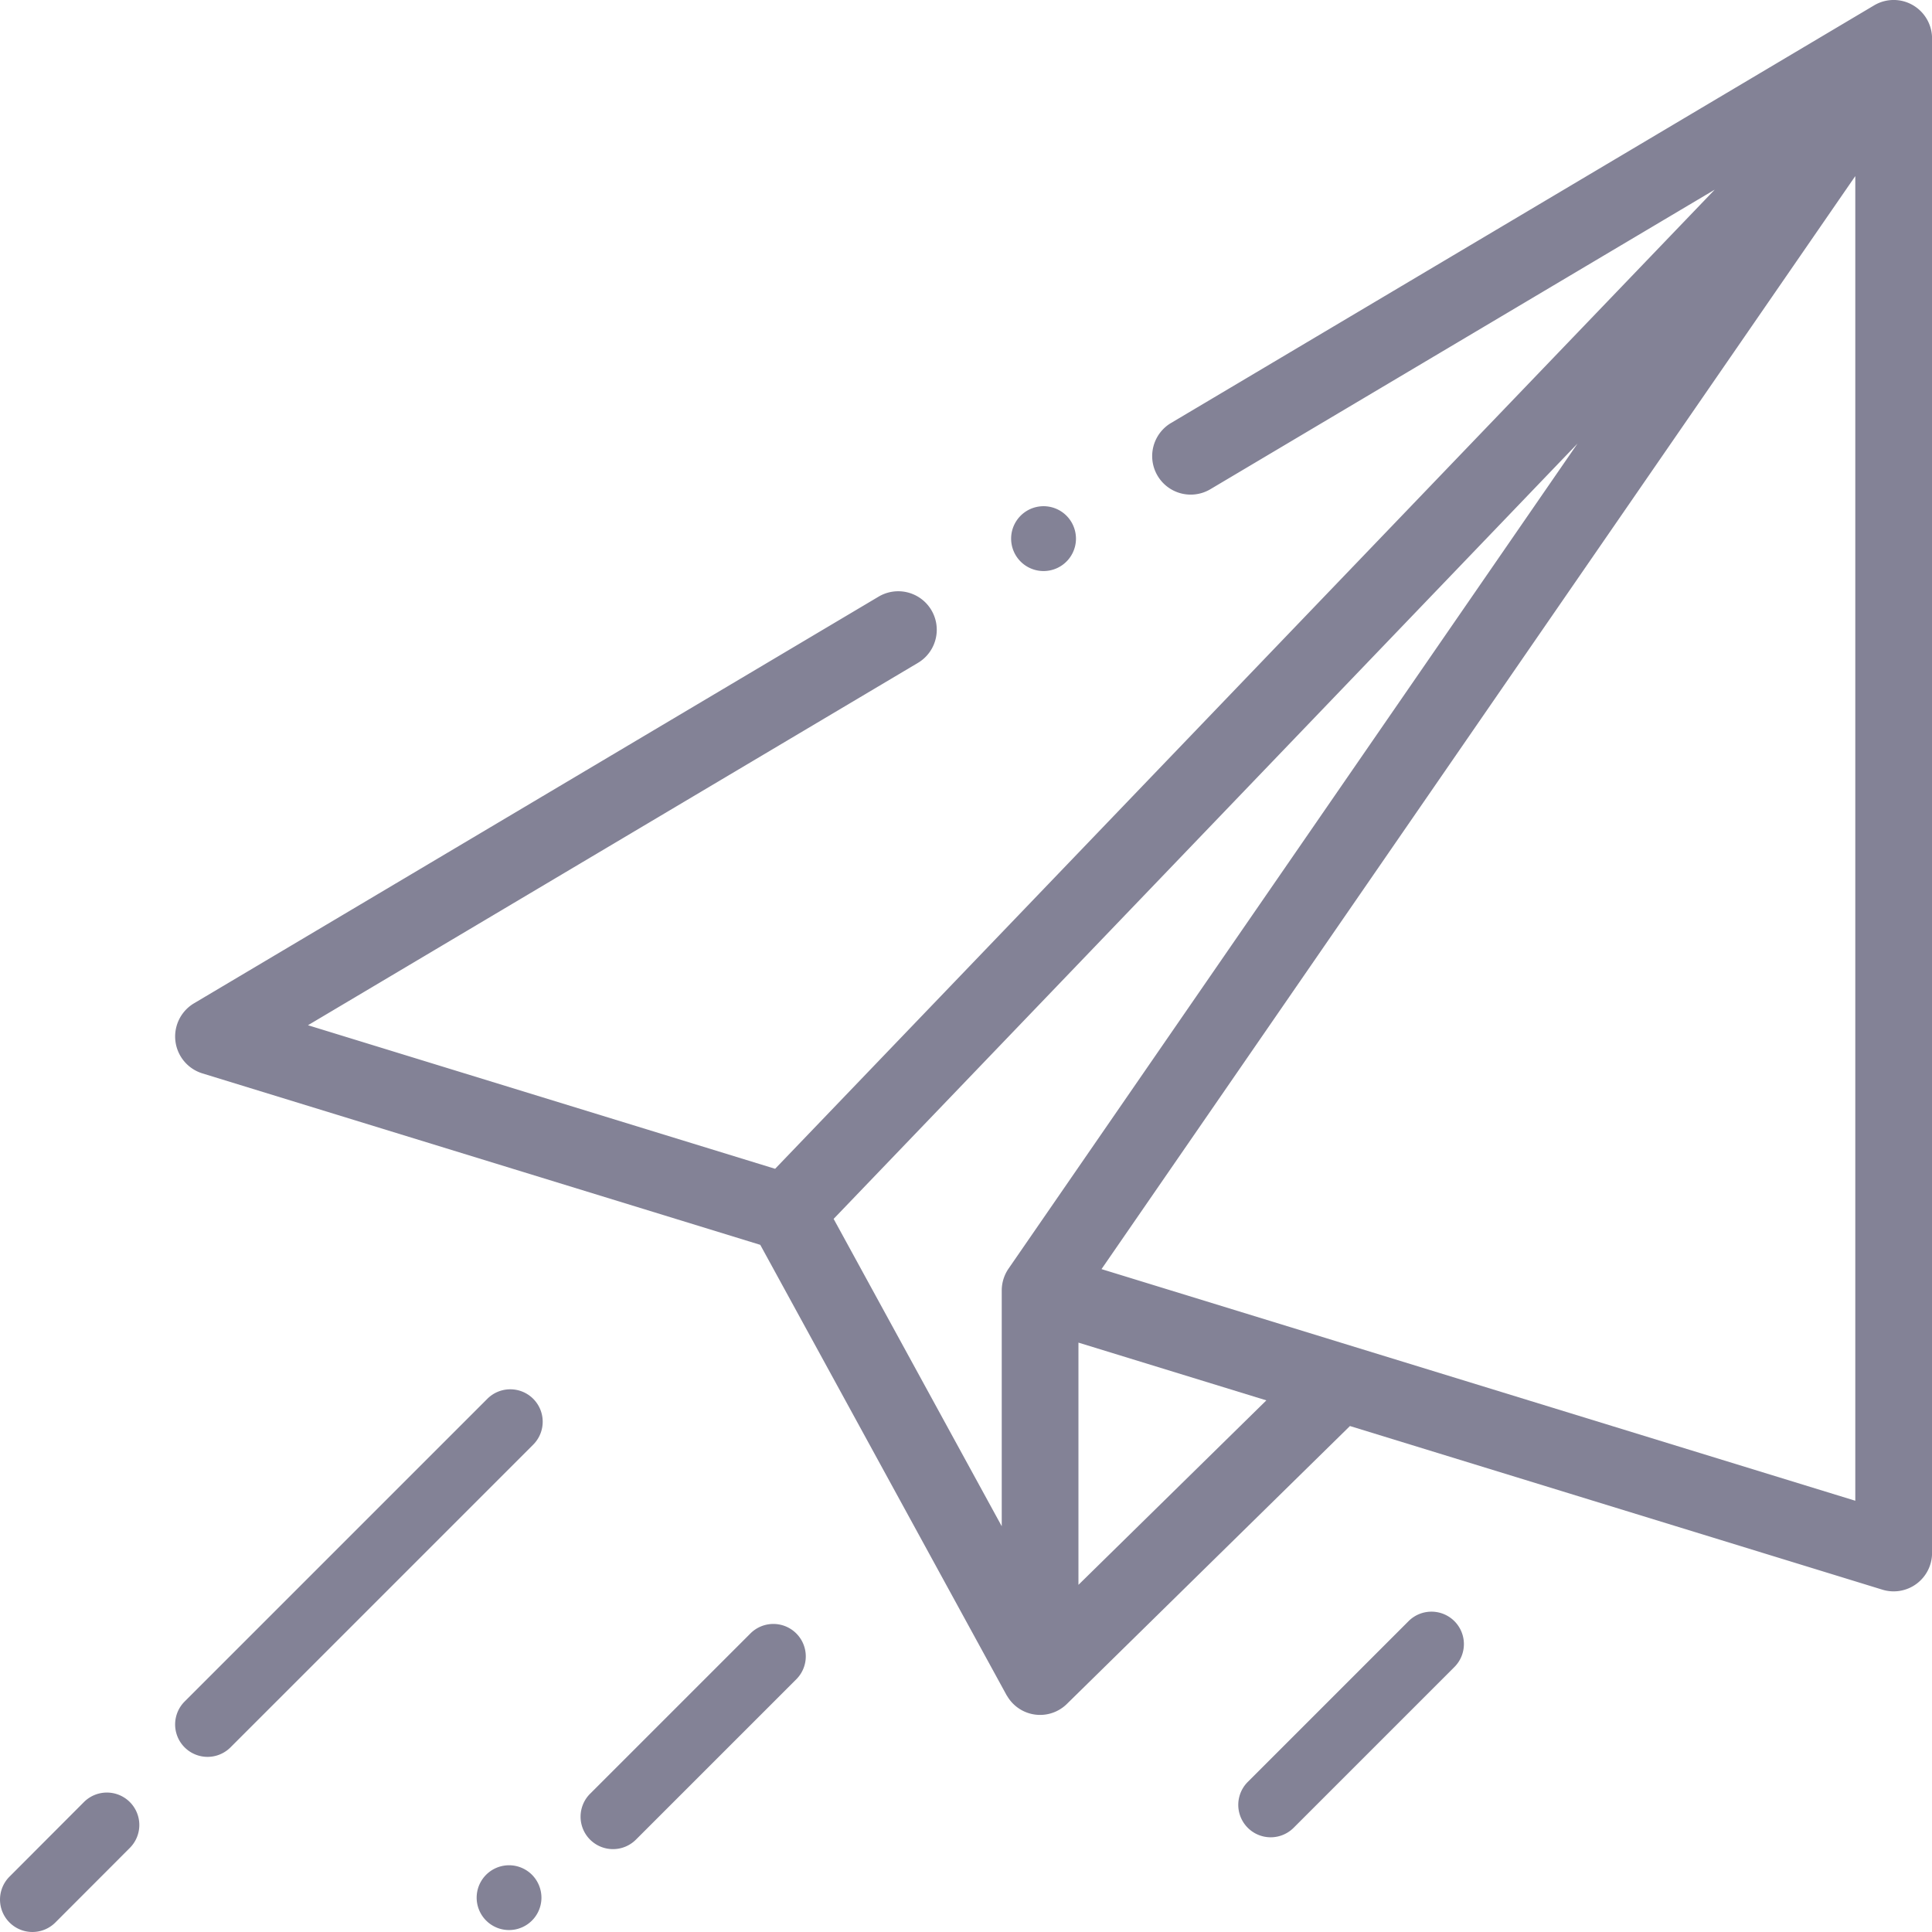<svg xmlns="http://www.w3.org/2000/svg" viewBox="0 0 64 64"><defs><style>.a{fill:#838296;}</style></defs><g transform="translate(0 0)"><g transform="translate(5.801 0)"><g transform="translate(0 0)"><path class="a" d="M111.558.167a1.266,1.266,0,0,0-1.276.01L86.995,14.009a1.275,1.275,0,0,0,1.293,2.2L105,6.283,73.875,38.718,58.4,33.962l20.2-12a1.275,1.275,0,0,0-1.293-2.2L54.623,33.237a1.279,1.279,0,0,0,.275,2.319l18.485,5.681,8.155,14.91a.3.3,0,0,0,.026.04,1.264,1.264,0,0,0,1.976.258l9.377-9.206,17.638,5.421A1.272,1.272,0,0,0,112.2,51.44V1.276A1.278,1.278,0,0,0,111.558.167ZM81.608,42.024a1.281,1.281,0,0,0-.226.727v7.808L75.813,40.377l24.642-25.683ZM83.923,52.5V44.476l6.225,1.913Zm25.734-2.786-24.97-7.673,24.97-36.208Z" transform="translate(-53.999 0)"/></g></g><g transform="translate(5.801 46.022)"><path class="a" d="M65.861,344.963a1.074,1.074,0,0,0-1.519,0L54.314,354.991a1.074,1.074,0,0,0,1.519,1.519l10.028-10.028A1.074,1.074,0,0,0,65.861,344.963Z" transform="translate(-53.999 -344.648)"/></g><g transform="translate(0 59.381)"><g transform="translate(0)"><path class="a" d="M4.3,469.315a1.075,1.075,0,0,0-1.519,0L.315,471.786a1.074,1.074,0,1,0,1.519,1.519L4.3,470.835A1.074,1.074,0,0,0,4.3,469.315Z" transform="translate(0 -469.001)"/></g></g><g transform="translate(15.787 61.788)"><path class="a" d="M127.414,491.725a1.073,1.073,0,1,0,.315.759A1.082,1.082,0,0,0,127.414,491.725Z" transform="translate(-125.58 -491.41)"/></g><g transform="translate(19.232 53.795)"><path class="a" d="M157.68,417.321a1.074,1.074,0,0,0-1.519,0l-5.312,5.311a1.074,1.074,0,1,0,1.519,1.519l5.312-5.311A1.074,1.074,0,0,0,157.68,417.321Z" transform="translate(-150.534 -417.006)"/></g><g transform="translate(41.019 53.388)"><path class="a" d="M328.213,413.526a1.074,1.074,0,0,0-1.519,0l-5.326,5.326a1.074,1.074,0,1,0,1.519,1.519l5.326-5.326A1.074,1.074,0,0,0,328.213,413.526Z" transform="translate(-321.053 -413.211)"/></g><g transform="translate(33.494 16.768)"><path class="a" d="M268.264,133.695a1.074,1.074,0,1,0,.315.761A1.082,1.082,0,0,0,268.264,133.695Z" transform="translate(-266.43 -133.38)"/></g></g></svg>